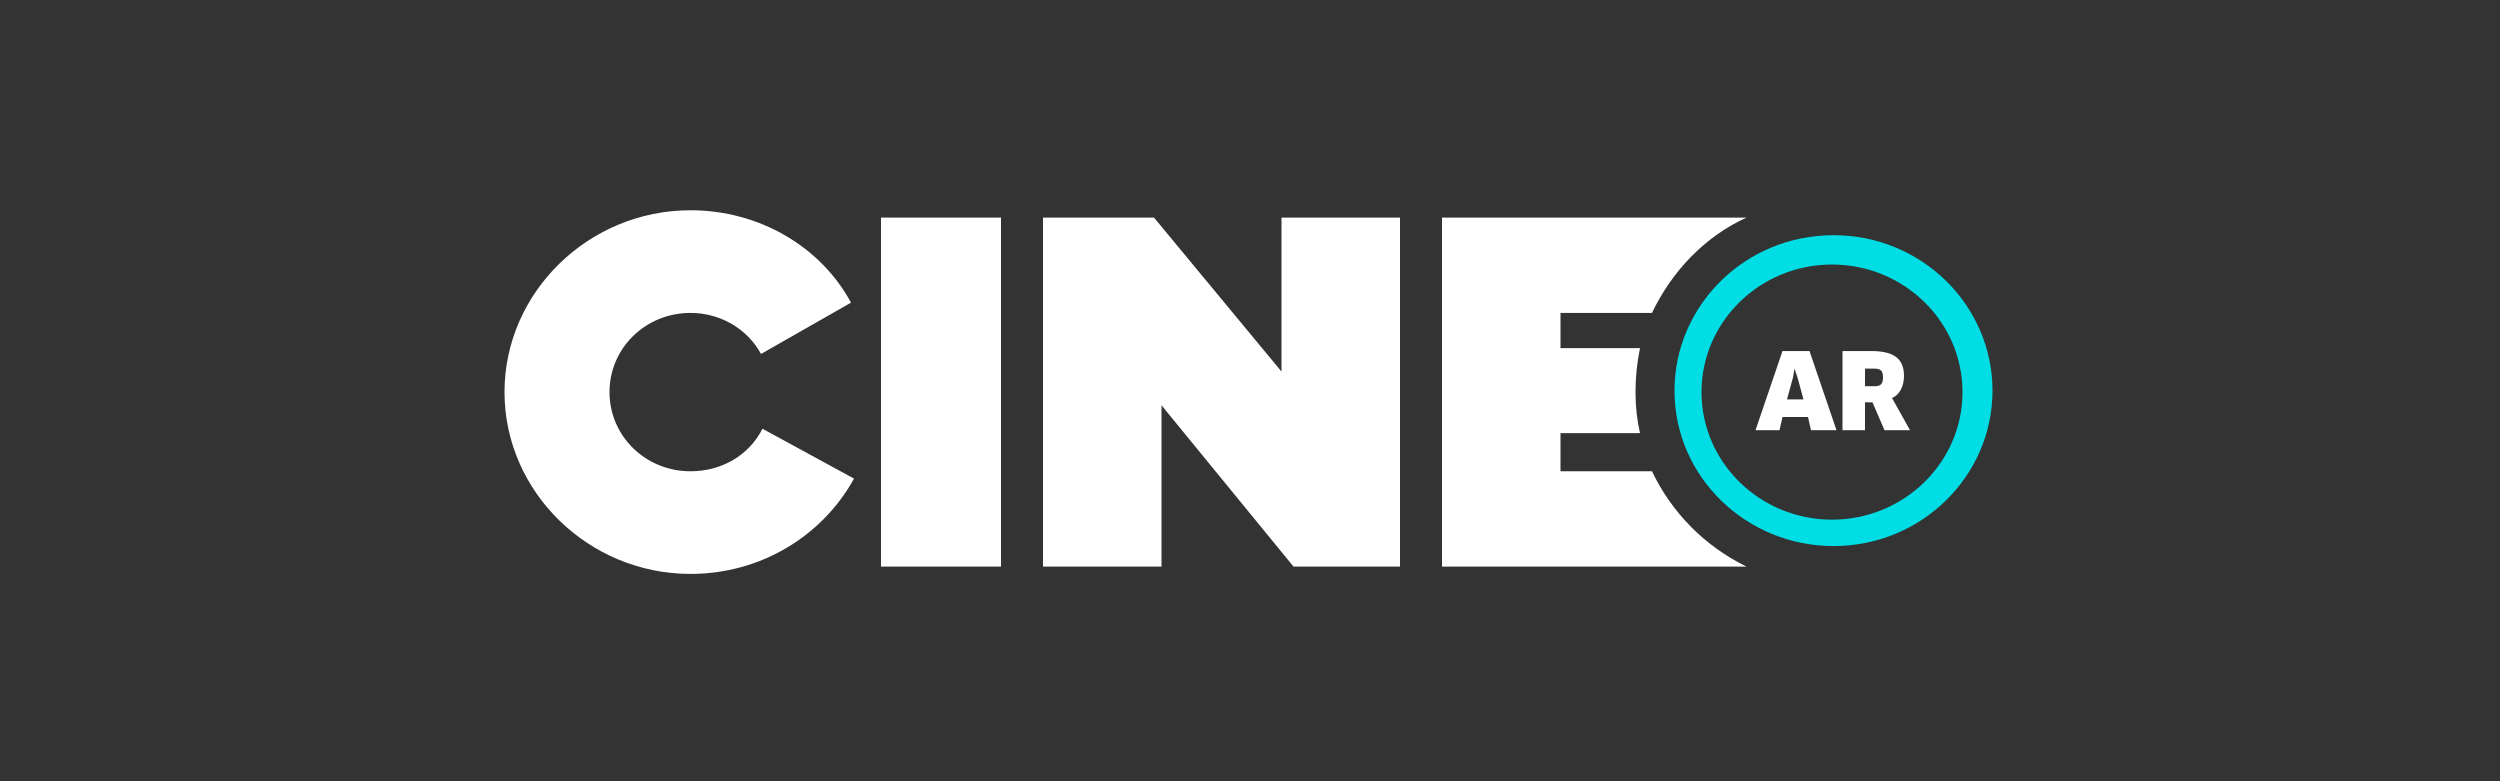 <svg width="800" height="250" viewBox="0 0 800 250" fill="none" xmlns="http://www.w3.org/2000/svg">
<rect x="0" y="0" width="800" height="250" fill="#333333" stroke="none"/>
<path d="M220.96 67.285C188.32 67.285 161.44 93.561 161.44 125.469C161.44 157.377 188.32 183.654 220.96 183.654C243.52 183.654 263.2 171.454 273.28 153.154L244 137.2C239.68 145.646 231.04 150.808 220.96 150.808C206.56 150.808 195.04 139.546 195.04 125.469C195.04 111.392 206.56 100.131 220.96 100.131C230.56 100.131 239.2 105.292 243.52 113.269L272.32 96.846C262.72 79.015 243.04 67.285 220.96 67.285ZM281.92 69.631V181.308H320.32V69.631H281.92ZM333.76 69.631V181.308H371.68V129.692L413.92 181.308H448V69.631H410.08V118.9L369.28 69.631H333.76ZM461.44 69.631V181.308H558.88C545.44 174.738 534.88 163.946 528.64 150.808H499.36V138.608H524.8C523.84 134.385 523.36 130.162 523.36 125.469C523.36 120.777 523.84 116.085 524.8 111.392H499.36V100.131H528.64C534.88 86.992 545.44 75.731 558.88 69.631H461.44Z" fill="white"/>
<path d="M586.72 75.261C558.4 75.261 535.84 97.785 535.84 125C535.84 152.685 558.88 174.738 586.72 174.738C615.04 174.738 637.6 152.215 637.6 125C637.6 97.785 615.04 75.261 586.72 75.261ZM586.24 166.292C563.2 166.292 544.48 147.992 544.48 125.469C544.48 102.946 563.2 84.646 586.24 84.646C609.28 84.646 628 102.946 628 125.469C628 147.992 609.28 166.292 586.24 166.292Z" fill="#00DDE5"/>
<path d="M570.4 112.331L561.76 137.669H569.44L570.4 133.446H578.56L579.52 137.669H587.68L579.04 112.331H570.4ZM589.6 112.331V137.669H596.8V128.754H599.2L603.04 137.669H611.2L605.44 127.346C607.84 126.408 609.28 123.592 609.28 120.308C609.28 114.677 605.92 112.331 598.72 112.331H589.6ZM574.24 117.962L575.2 120.777L577.12 127.815H571.84L573.76 120.777L574.24 117.962ZM596.8 117.962H599.68C601.6 117.962 602.56 118.431 602.56 120.777C602.56 123.123 601.6 123.592 599.68 123.592H596.8V117.962Z" fill="white"/>
</svg>
